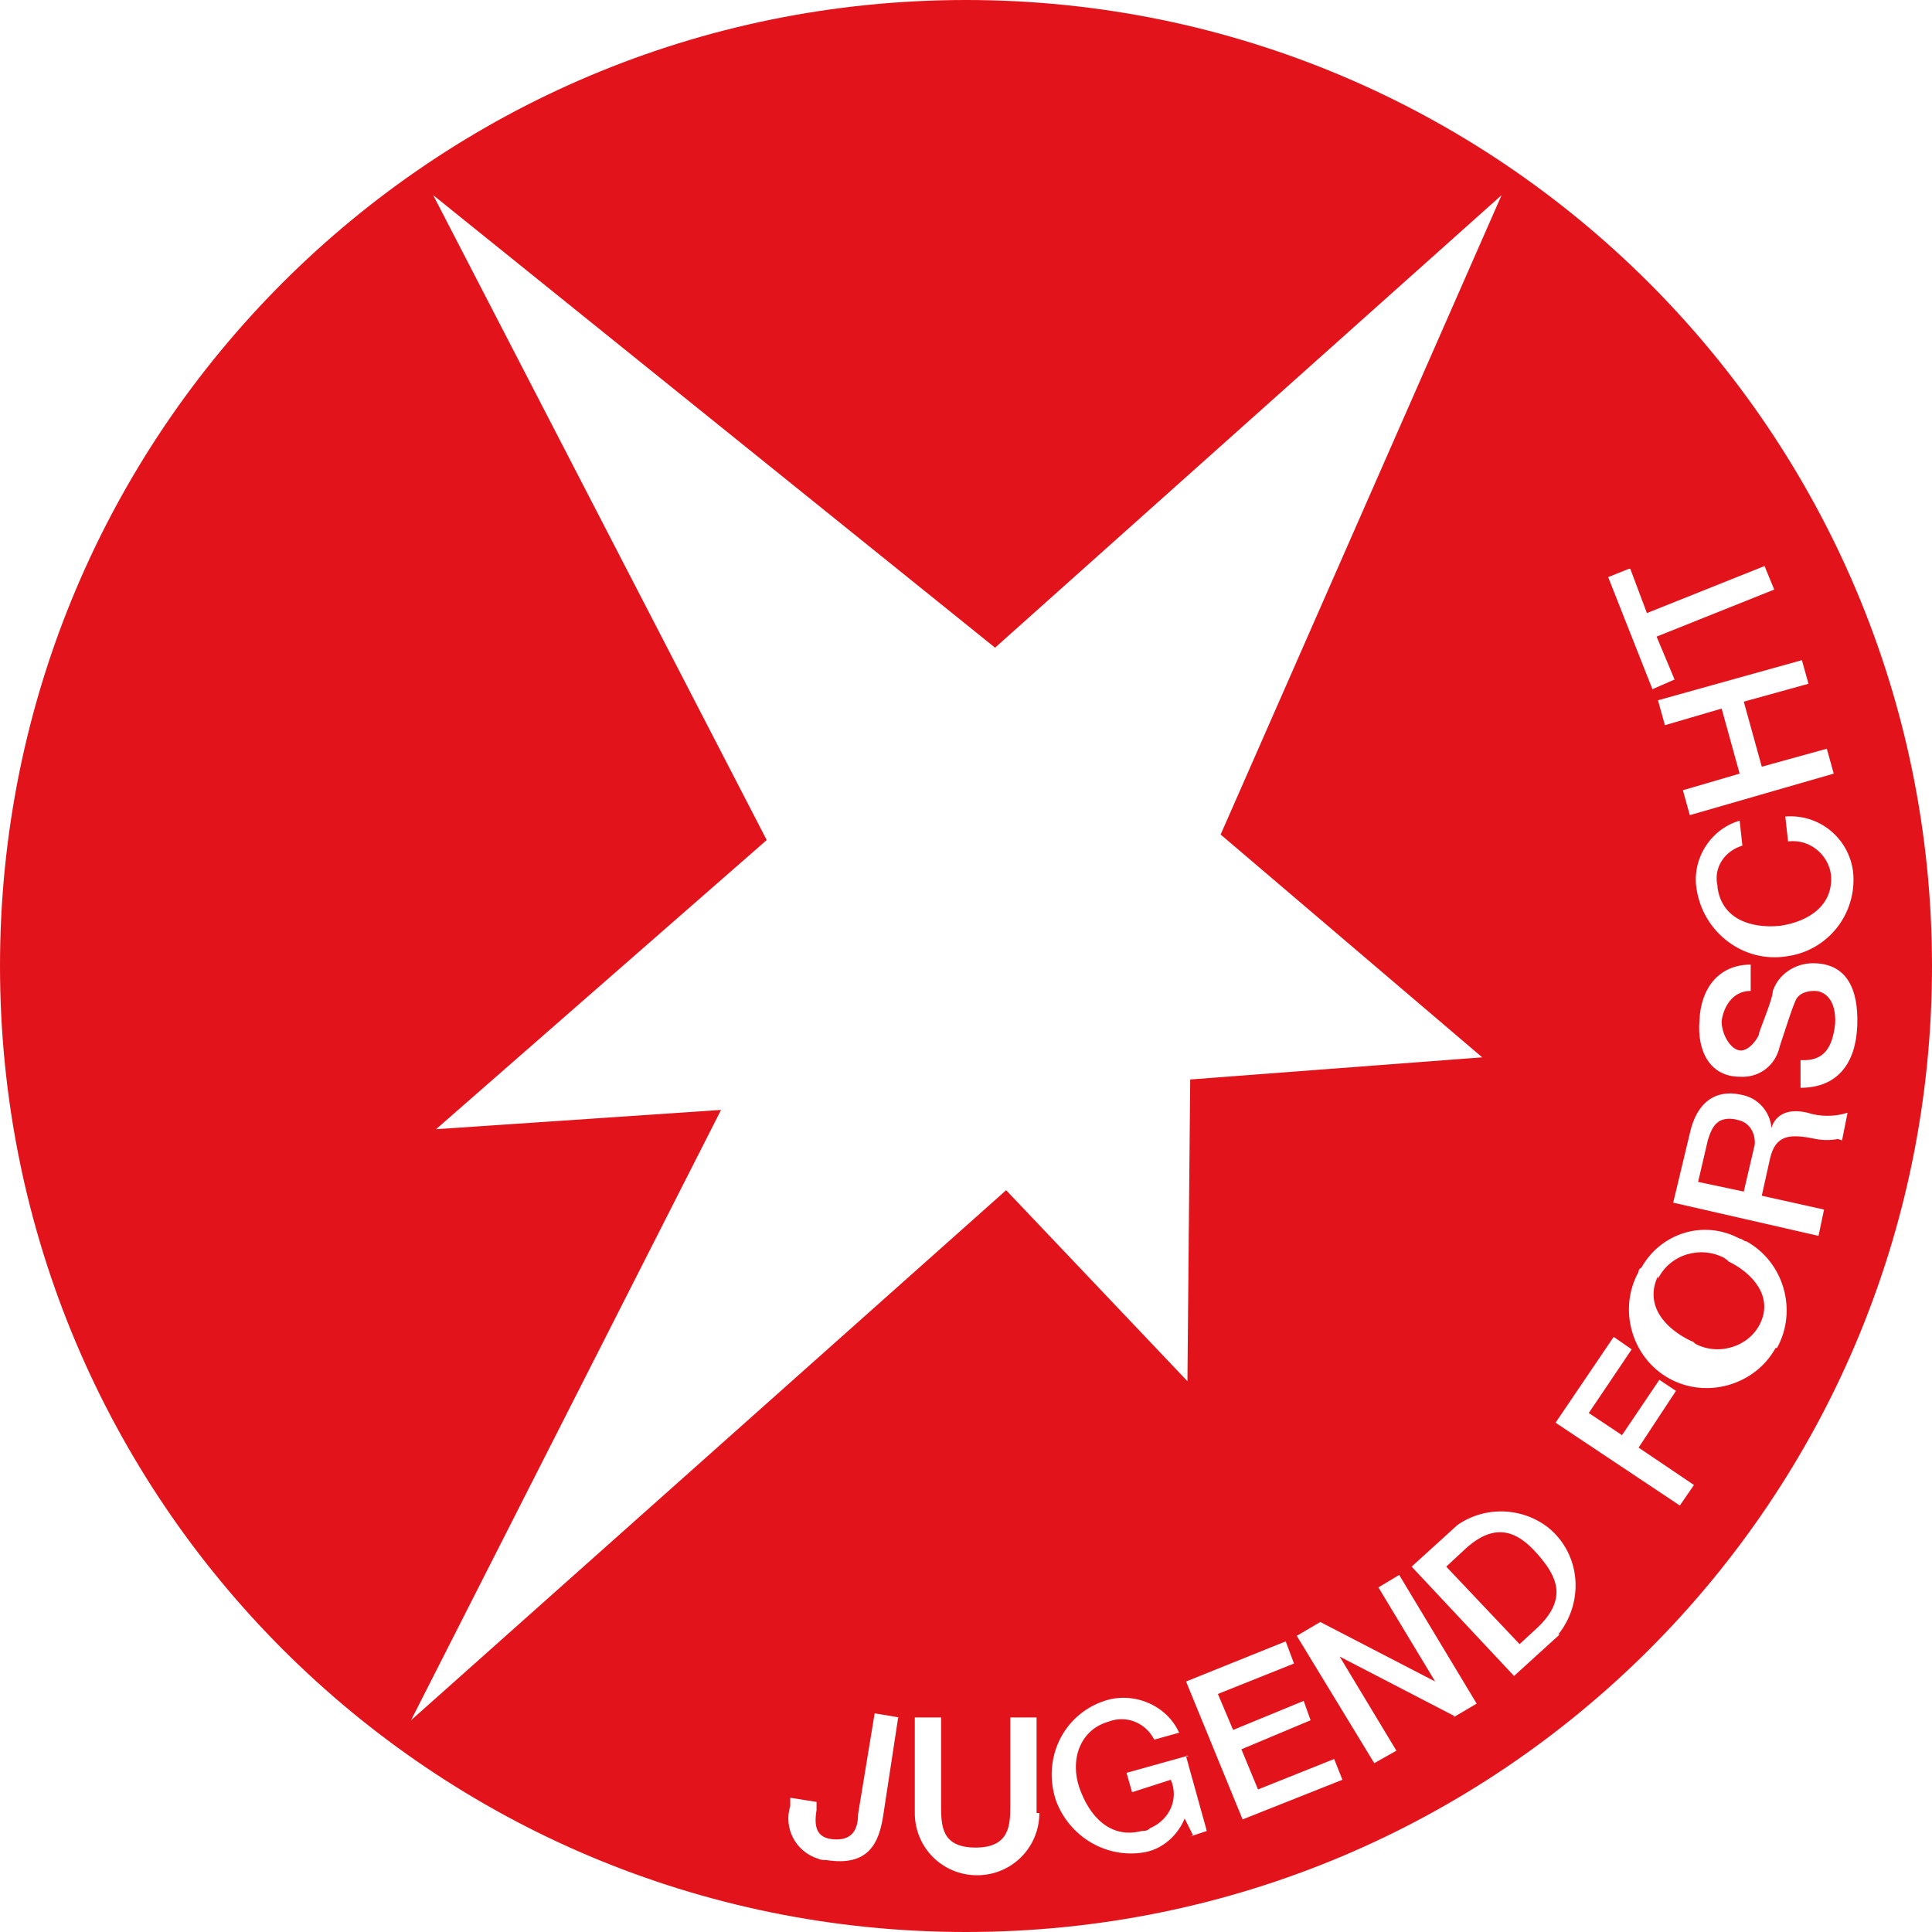 <?xml version="1.0" encoding="UTF-8"?>
<svg xmlns="http://www.w3.org/2000/svg" version="1.1" viewBox="0 0 139.6 139.6">
  <defs>
    <style>
      .cls-1 {
        fill: #e3131b;
      }
    </style>
  </defs>
  <!-- Generator: Adobe Illustrator 28.6.0, SVG Export Plug-In . SVG Version: 1.2.0 Build 709)  -->
  <g>
    <g id="Ebene_1">
      <g>
        <path class="cls-1" d="M125.5,80.9c-1.4-.3-1.8.5-2.1,1.5l-.7,3,3.3.7.7-3c0-.1.1-.3.1-.5,0-.9-.5-1.6-1.4-1.7Z"/>
        <path class="cls-1" d="M124.9,91.1c0,0-.2-.1-.3-.2-1.7-.9-3.9-.3-4.8,1.5v-.2c-1,2.1.5,3.8,2.4,4.7.1,0,.2.1.3.2,1.7.9,3.9.2,4.7-1.5.9-1.9-.5-3.6-2.4-4.5Z"/>
        <path class="cls-1" d="M105.9,111.9l-1.4,1.3,5.3,5.6,1.3-1.2c2.2-2.1,1.4-3.7,0-5.3-1.4-1.6-3-2.4-5.2-.4Z"/>
        <path class="cls-1" d="M69.8,0C31.2,0,0,31.2,0,69.8s31.2,69.8,69.8,69.8,69.8-31.2,69.8-69.8S108.3,0,69.8,0ZM124.1,64.1c.3,2.3,2.4,3,4.5,2.8,2.1-.3,3.9-1.5,3.7-3.7,0,0,0,0,0,0-.2-1.5-1.6-2.6-3.1-2.4l-.2-1.8s0,0,0,0c2.5-.2,4.6,1.6,4.9,4,.3,3-1.8,5.7-4.8,6.1-3.1.5-6-1.7-6.5-4.8-.4-2.2,1-4.4,3.1-5h0s.2,1.8.2,1.8c-1.3.4-2.1,1.6-1.8,2.9ZM130.7,49.4l-4.7,1.3,1.3,4.7,4.7-1.3.5,1.8-10.4,3-.5-1.8,4.1-1.2-1.3-4.7-4.1,1.2-.5-1.8,10.4-2.9.5,1.8ZM117.8,41.1l1.2,3.2,8.5-3.4.7,1.7-8.5,3.4,1.3,3.1-1.6.7-3.2-8.1,1.5-.6ZM31.5,81.6l23.9-20.9L31.3,14.1l40.6,32.7L108.5,14.1l-20.3,46.2,18.9,16.1-21.1,1.6-.2,21.8-13.1-13.8-43,38.3,22.4-44.1-20.7,1.4ZM64.9,124.1h0s-1.1,7.2-1.1,7.2c-.3,1.8-1,3.6-4.1,3.1-.2,0-.4,0-.6-.1-1.6-.5-2.5-2.2-2-3.8v-.6l1.9.3v.6c-.2,1.2,0,2,1.2,2.1s1.8-.5,1.8-1.8l1.2-7.3,1.8.3h0s0,0,0,0ZM75.1,131c0,2.5-2,4.5-4.5,4.5s-4.5-2-4.5-4.5h0s0-6.9,0-6.9h1.9v6.3c0,1.5,0,3.1,2.5,3.1s2.5-1.7,2.5-3.1v-6.3h1.9v6.9ZM86.2,132.6l-.6-1.2c-.5,1.2-1.5,2.1-2.7,2.4-2.8.6-5.6-1-6.6-3.7-1-3,.5-6.2,3.5-7.2,2.1-.7,4.5.3,5.4,2.3l-1.8.5c-.6-1.2-2-1.8-3.3-1.3-2.1.6-2.8,2.8-2.1,4.8.7,2,2.2,3.7,4.5,3.1.2,0,.4,0,.6-.2,1.4-.6,2.1-2.1,1.5-3.5l-2.8.9-.4-1.4,4.3-1.2h0c0-.1.2,0,.2,0h-.2c0,0,1.5,5.4,1.5,5.4l-1.2.4ZM89.8,131.5l-4.1-10,7.2-2.9.6,1.6-5.5,2.2,1.1,2.6,5.1-2.1.5,1.4-5,2.1,1.2,2.9,5.5-2.2.6,1.5-7.3,2.9ZM105.1,124l-8.3-4.3h0l4.1,6.8-1.6.9-5.6-9.2,1.7-1,8.3,4.3h0l-4.1-6.8,1.5-.9,5.6,9.3-1.7,1ZM112.7,118.1l-3.3,3h0l-7.4-7.9,3.3-3c2-1.4,4.7-1.3,6.6.2,2.3,1.9,2.6,5.3.7,7.7ZM121.4,108.8l-9-6,4.2-6.2,1.3.9-3.1,4.6,2.4,1.6,2.7-4,1.2.8-2.7,4.1,4,2.7-1.1,1.6ZM128.3,97.4c-1.5,2.7-5,3.7-7.7,2.2-2.7-1.5-3.7-5-2.2-7.7,0-.1,0-.2.2-.3,1.4-2.5,4.5-3.5,7.1-2.1.2,0,.3.2.5.2,2.7,1.5,3.7,5,2.2,7.7ZM132.8,82.3c-.5.1-1.1.1-1.6,0-1.9-.4-2.9-.3-3.3,1.4l-.6,2.7,4.5,1-.4,1.9h0s-10.5-2.4-10.5-2.4l1.2-5c.5-2.3,1.9-3.2,3.7-2.8,1.2.2,2.1,1.2,2.2,2.4.2-.7.9-1.5,2.6-1.1.9.3,2,.3,2.9,0l-.4,2ZM130.1,78.6h0v-2c1.7.1,2.3-.9,2.5-2.6.1-1.7-.7-2.4-1.5-2.4-.6,0-1.2.2-1.4.8-.3.7-.6,1.7-1.1,3.2-.3,1.4-1.5,2.3-2.9,2.2-2.1,0-3.1-1.8-2.9-4.1.1-2.3,1.4-4,3.7-4v1.9c-1.4,0-2,1.3-2.1,2.2,0,.9.6,2,1.3,2.1s1.4-1,1.4-1.2,1-2.5,1-3.1c.4-1.2,1.6-2,2.9-2,2.4,0,3.3,1.8,3.2,4.5s-1.4,4.5-4.1,4.5Z"/>
      </g>
    </g>
  </g>
</svg>